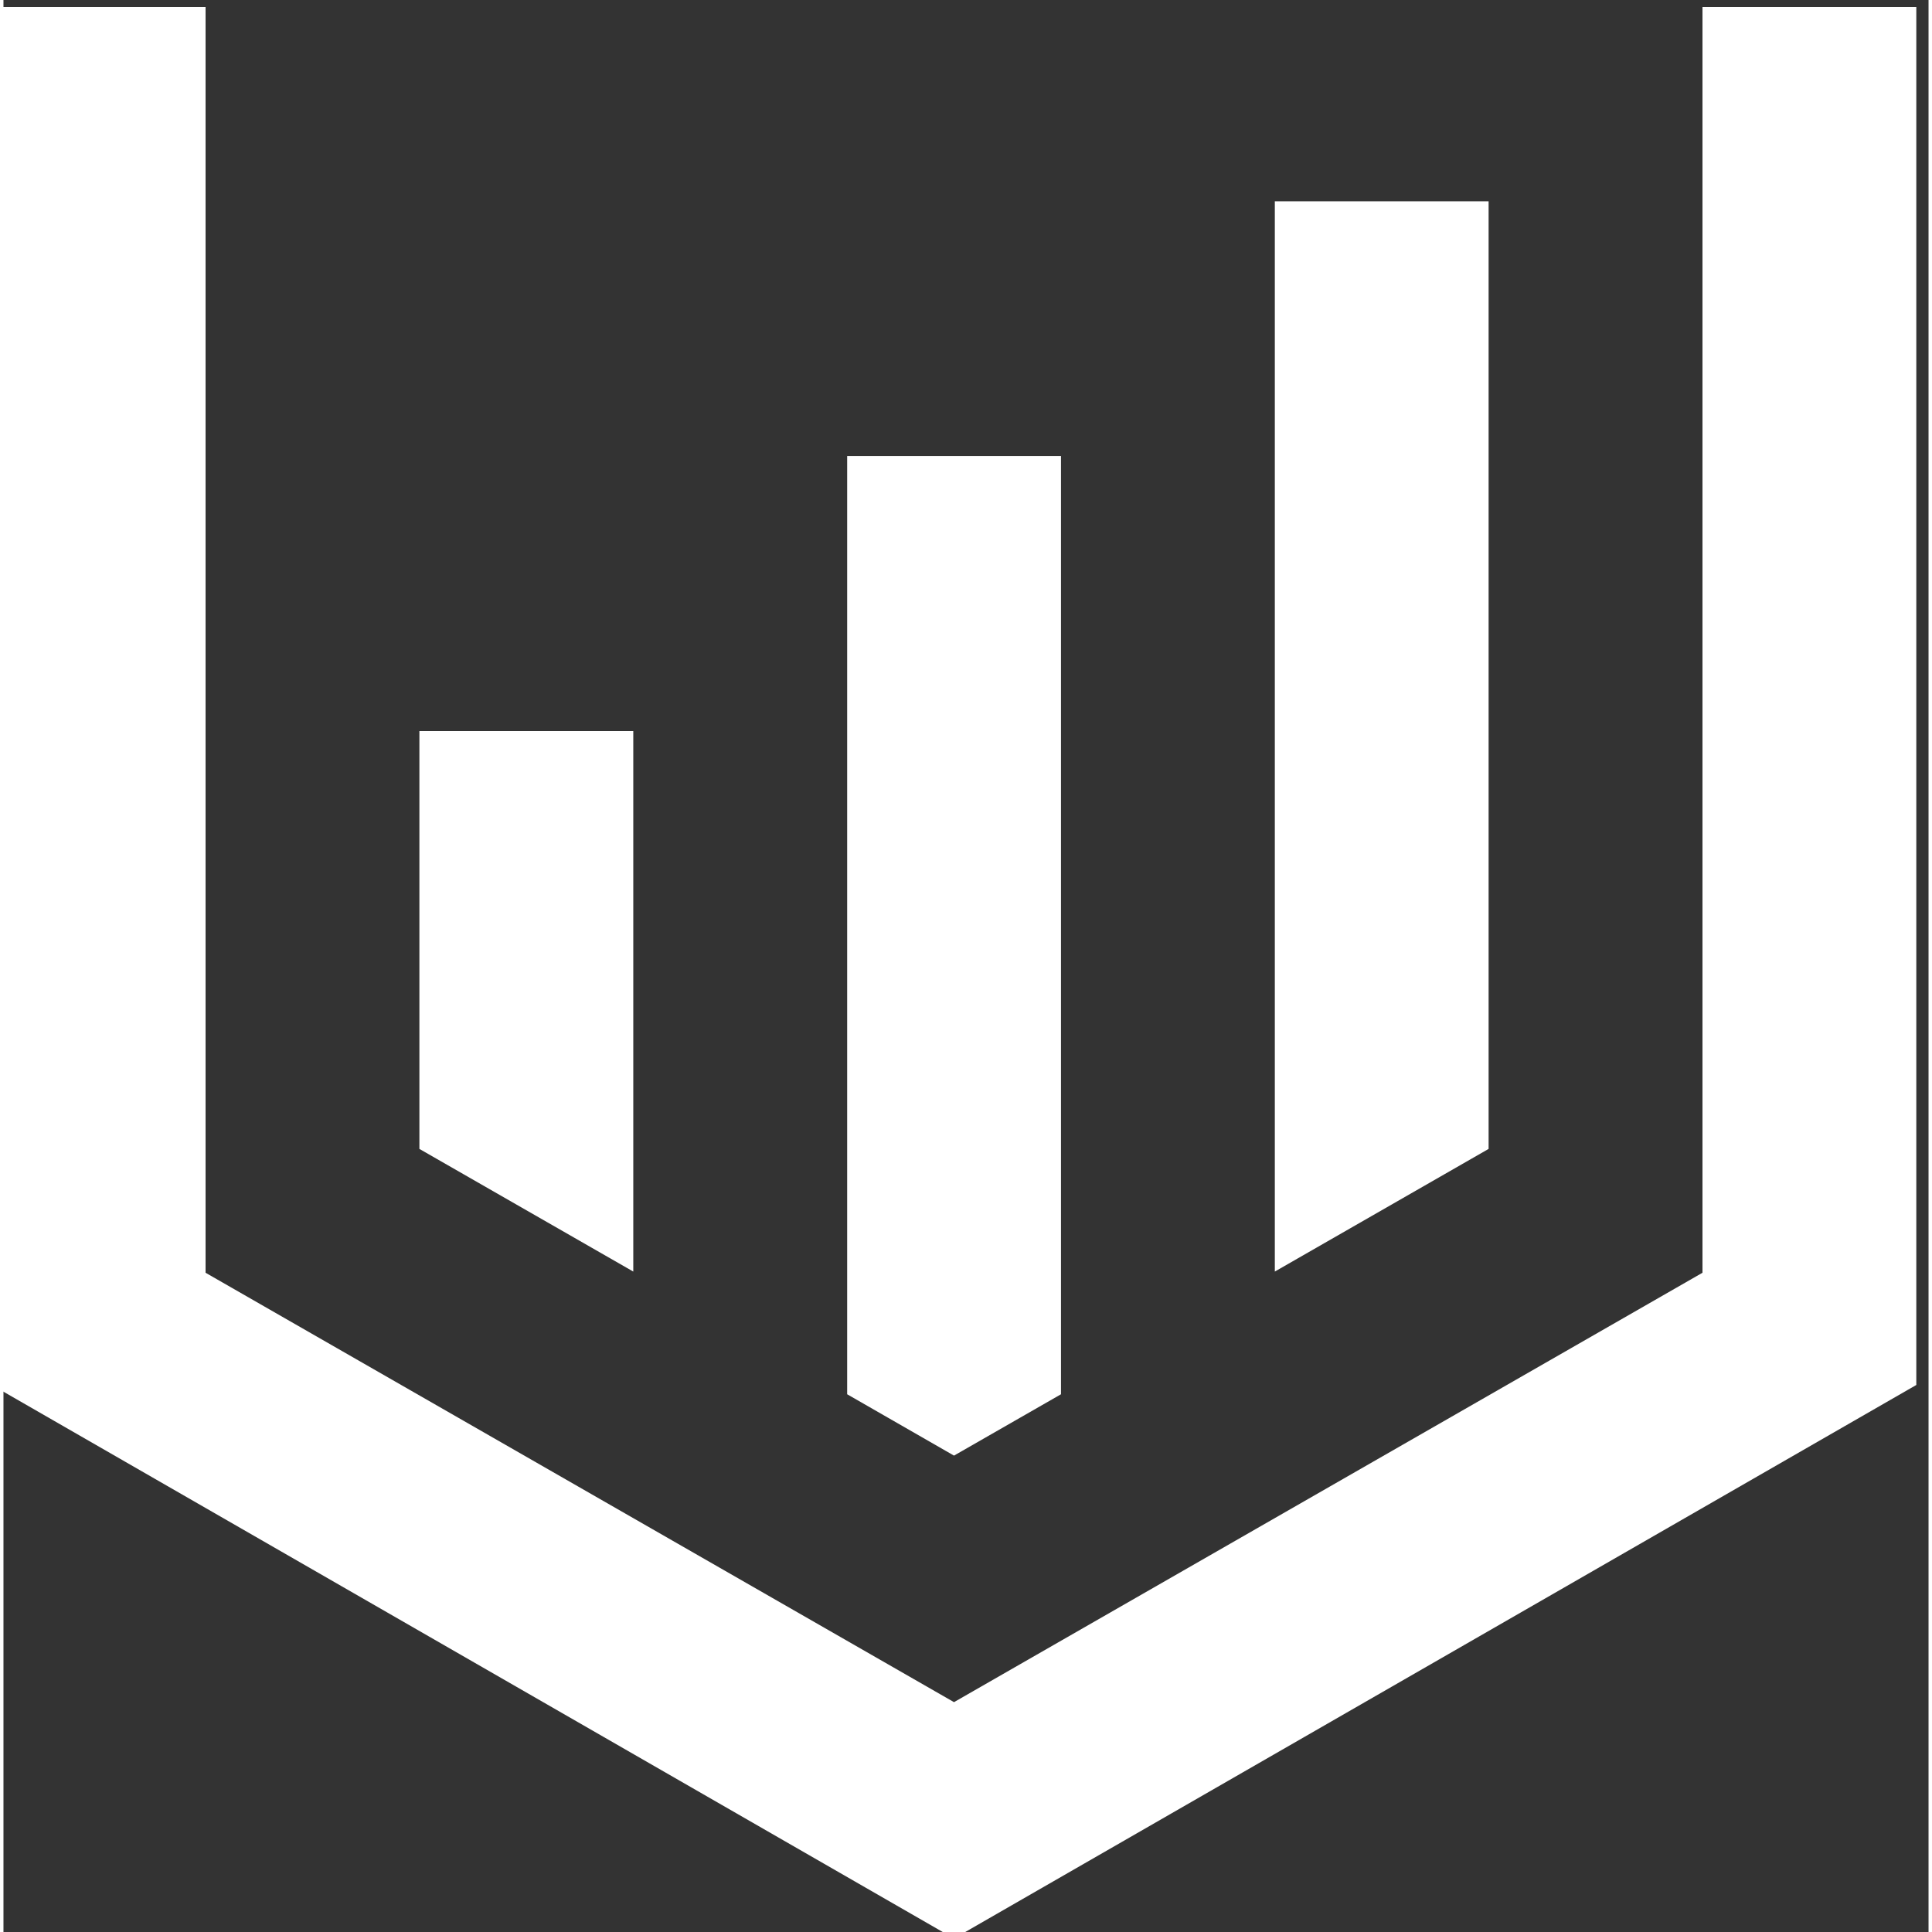 <?xml version="1.0" encoding="utf-8"?>
<svg viewBox="0 0 47.223 47.393" width="60" height="60" xmlns="http://www.w3.org/2000/svg">
  <rect x="0" y="0" width="47.223" height="47.393" fill="#333333" stroke="none"/>
  <g transform="matrix(1.333, 0, 0, -1.333, -1149.535, 683.101)" id="g10">
    <path d="m 897.568,486.967 v 25.359 h -3.935 v -23.294 l -13.774,-7.902 -13.773,7.902 v 23.294 h -3.935 v -25.359 l 17.708,-10.186 17.709,10.186" style="fill:#ffffff;fill-opacity:1;fill-rule:nonzero;stroke:none;stroke-width:0.1" id="path40"/>
    <path d="m 885.763,508.75 v -19.696 l 3.934,2.257 v 17.439 h -3.934" style="fill:#ffffff;fill-opacity:1;fill-rule:nonzero;stroke:none;stroke-width:0.1" id="path42"/>
    <path d="m 877.893,504.062 v -17.266 l 1.966,-1.129 1.969,1.129 v 17.266 h -3.935" style="fill:#ffffff;fill-opacity:1;fill-rule:nonzero;stroke:none;stroke-width:0.1" id="path44"/>
    <path d="m 870.021,499 v -7.689 l 3.936,-2.257 V 499 h -3.936" style="fill:#ffffff;fill-opacity:1;fill-rule:nonzero;stroke:none;stroke-width:0.1" id="path46"/>
  </g>
</svg>
